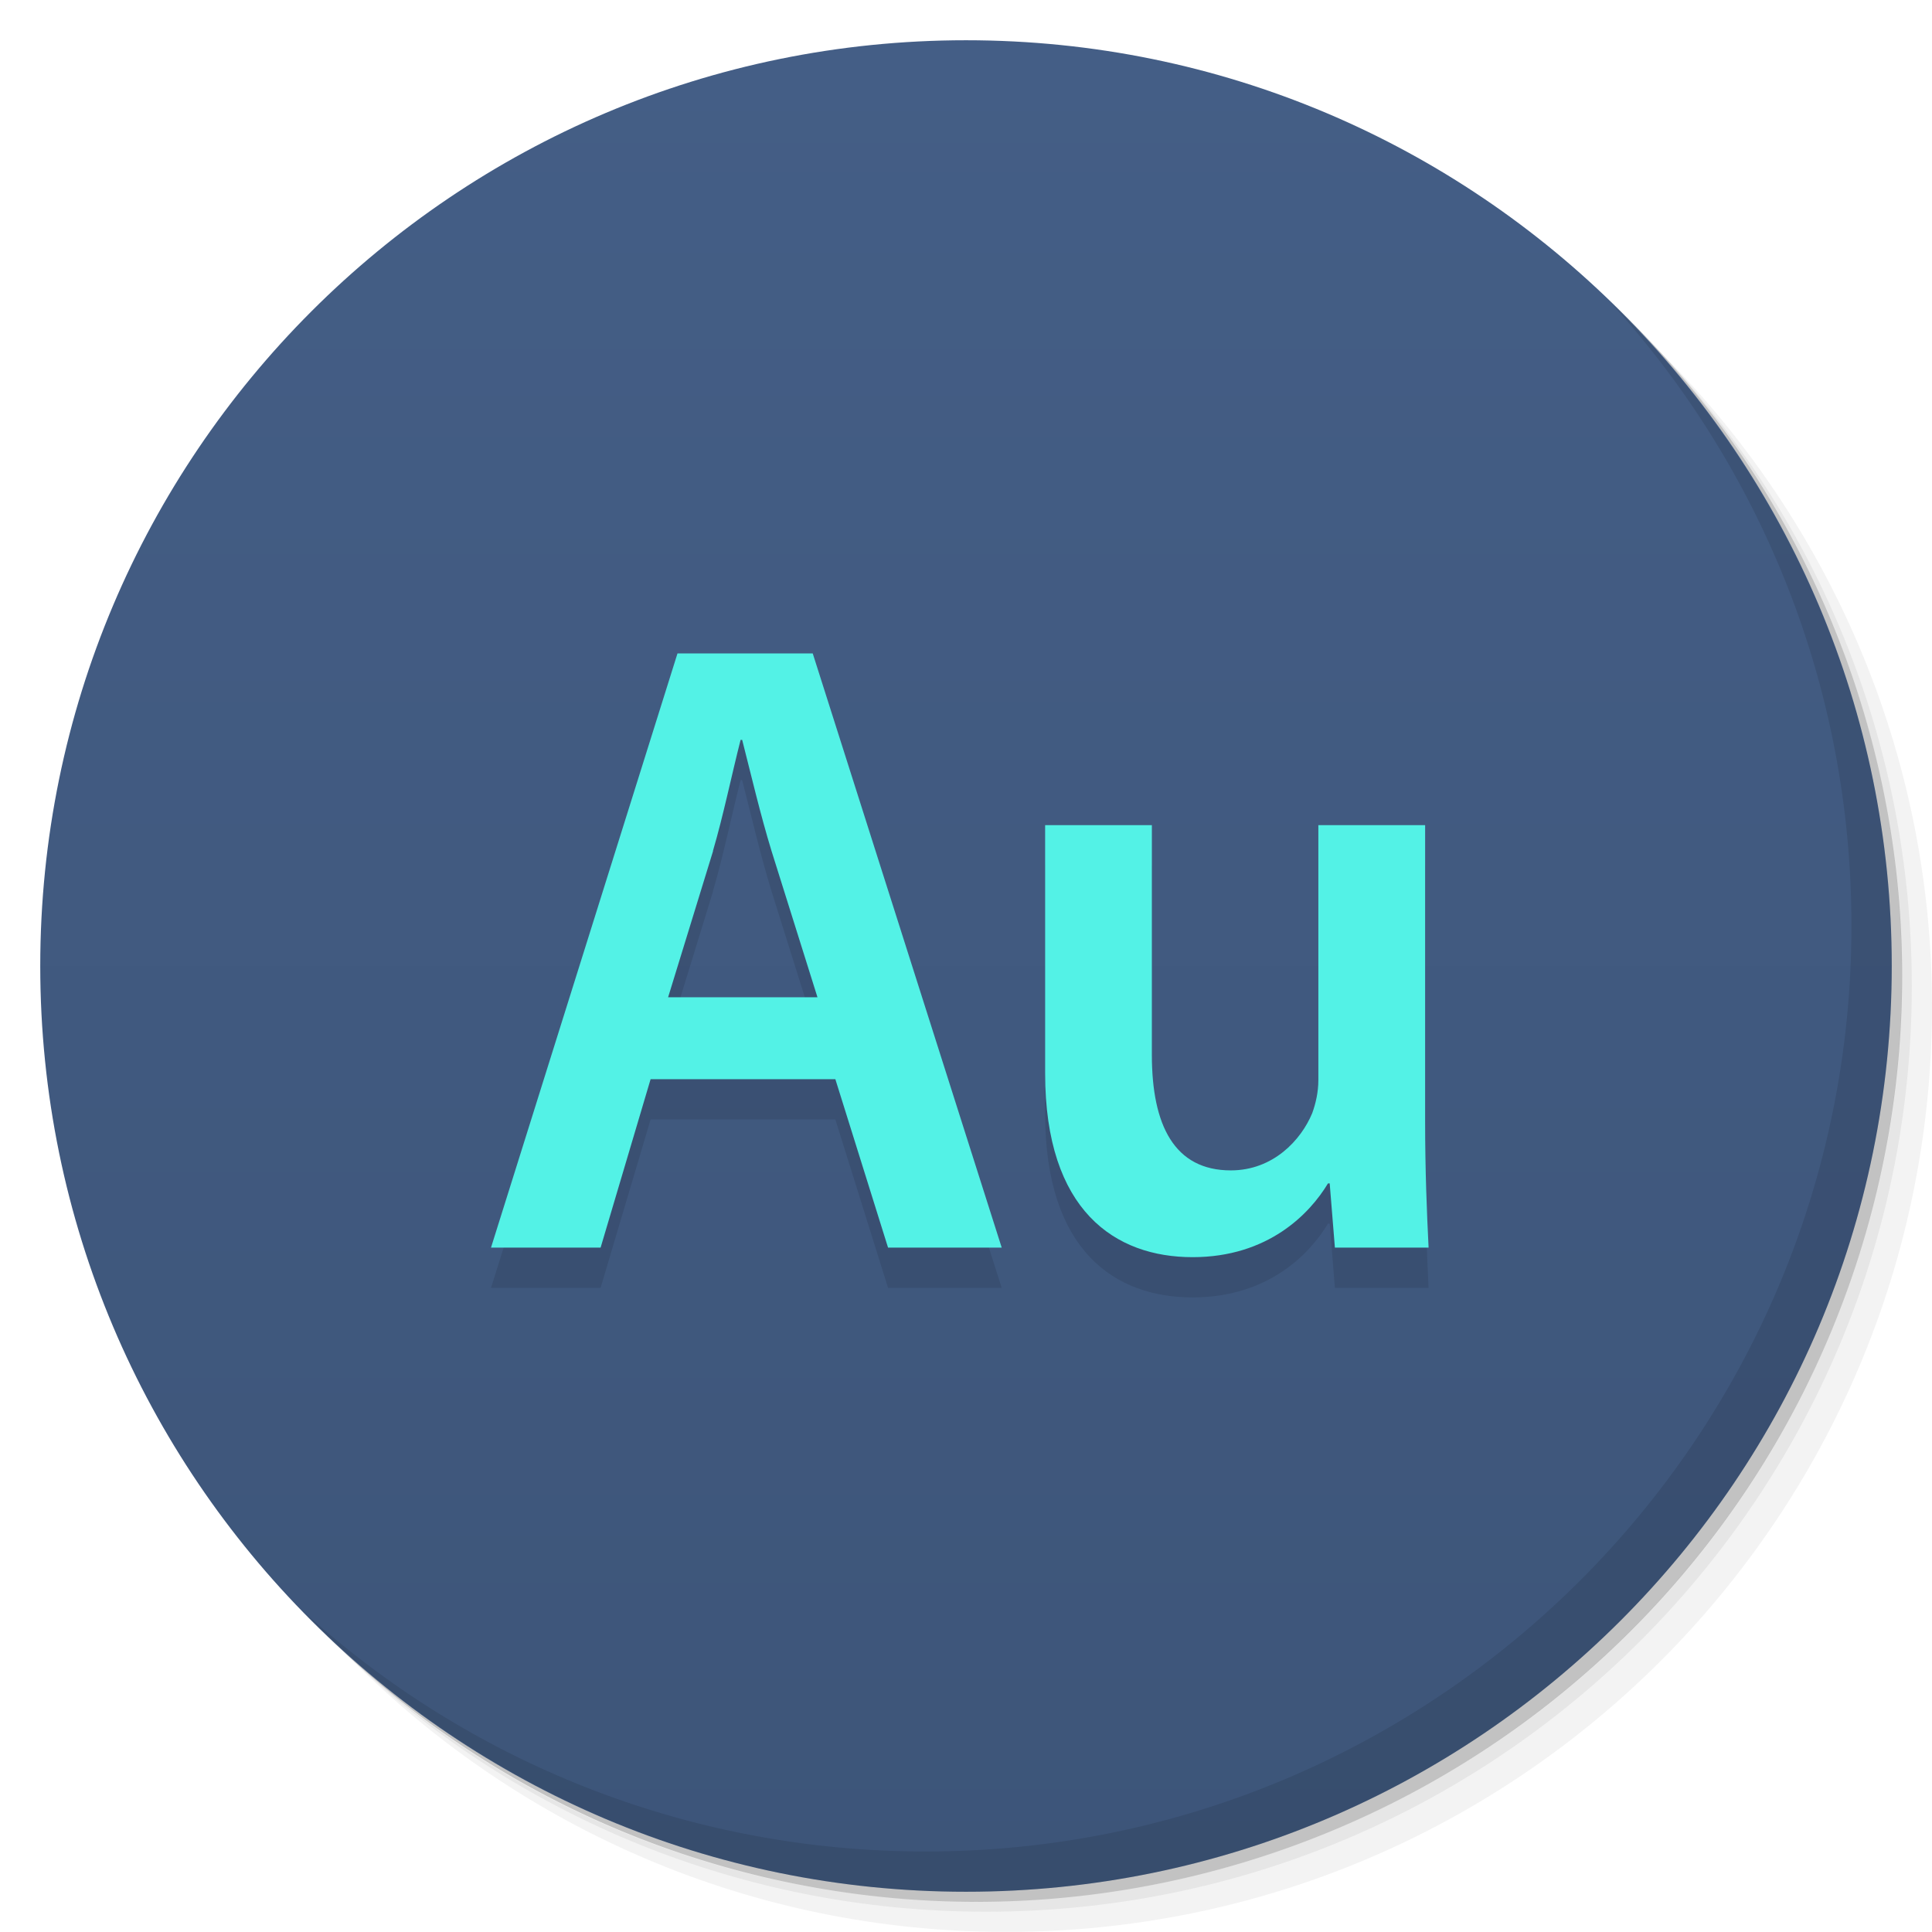 <svg viewBox="0 0 48 48"><defs><linearGradient id="linearGradient3764" x1="1" x2="47" gradientUnits="userSpaceOnUse" gradientTransform="matrix(0,-1,1,0,-1.5e-6,48)"><stop stop-color="#3d5579" stop-opacity="1"/><stop offset="1" stop-color="#445e86" stop-opacity="1"/></linearGradient><clipPath id="clipPath-786910331"><g transform="translate(0,-1004.362)"><path d="m -24 13 c 0 1.105 -0.672 2 -1.5 2 -0.828 0 -1.5 -0.895 -1.5 -2 0 -1.105 0.672 -2 1.5 -2 0.828 0 1.5 0.895 1.5 2 z" transform="matrix(15.333,0,0,11.5,415,878.862)" fill="#1890d0"/></g></clipPath><clipPath id="clipPath-799914645"><g transform="translate(0,-1004.362)"><path d="m -24 13 c 0 1.105 -0.672 2 -1.5 2 -0.828 0 -1.5 -0.895 -1.5 -2 0 -1.105 0.672 -2 1.5 -2 0.828 0 1.5 0.895 1.5 2 z" transform="matrix(15.333,0,0,11.5,415,878.862)" fill="#1890d0"/></g></clipPath><clipPath id="clip1"><path d="m 25 20 l 11 0 l 0 12 l -11 0 m 0 -12"/></clipPath><clipPath id="clip2"><path d="m 32.754 20.5 l 0 6.336 c 0 0.301 -0.066 0.582 -0.152 0.82 c -0.277 0.668 -0.969 1.422 -2.023 1.422 c -1.402 0 -1.961 -1.121 -1.961 -2.867 l 0 -5.711 l -2.652 0 l 0 6.164 c 0 3.426 1.746 4.57 3.664 4.57 c 1.875 0 2.91 -1.078 3.363 -1.832 l 0.043 0 l 0.129 1.594 l 2.328 0 c -0.043 -0.863 -0.086 -1.898 -0.086 -3.148 l 0 -7.348 m -2.652 0"/></clipPath><clipPath id="clip1"><path d="m 25 20 l 11 0 l 0 12 l -11 0 m 0 -12"/></clipPath><clipPath id="clip2"><path d="m 32.754 20.5 l 0 6.336 c 0 0.301 -0.066 0.582 -0.152 0.82 c -0.277 0.668 -0.969 1.422 -2.023 1.422 c -1.402 0 -1.961 -1.121 -1.961 -2.867 l 0 -5.711 l -2.652 0 l 0 6.164 c 0 3.426 1.746 4.57 3.664 4.57 c 1.875 0 2.91 -1.078 3.363 -1.832 l 0.043 0 l 0.129 1.594 l 2.328 0 c -0.043 -0.863 -0.086 -1.898 -0.086 -3.148 l 0 -7.348 m -2.652 0"/></clipPath></defs><g><g transform="translate(0,-1004.362)"><path d="m 25 1006.36 c -12.703 0 -23 10.298 -23 23 0 6.367 2.601 12.12 6.781 16.281 4.085 3.712 9.514 5.969 15.469 5.969 12.703 0 23 -10.297 23 -23 0 -5.954 -2.256 -11.384 -5.969 -15.469 -4.165 -4.181 -9.914 -6.781 -16.281 -6.781 z m 16.281 6.781 c 3.854 4.113 6.219 9.637 6.219 15.719 0 12.703 -10.297 23 -23 23 -6.081 0 -11.606 -2.364 -15.719 -6.219 4.16 4.144 9.883 6.719 16.219 6.719 12.703 0 23 -10.297 23 -23 0 -6.335 -2.575 -12.06 -6.719 -16.219 z" opacity="0.05"/><path d="m 41.28 1013.14 c 3.712 4.085 5.969 9.514 5.969 15.469 0 12.703 -10.297 23 -23 23 -5.954 0 -11.384 -2.256 -15.469 -5.969 4.113 3.854 9.637 6.219 15.719 6.219 12.703 0 23 -10.297 23 -23 0 -6.081 -2.364 -11.606 -6.219 -15.719 z" opacity="0.1"/><path transform="matrix(15.333,0,0,11.5,415.25,879.112)" d="m -24 13 a 1.5 2 0 1 1 -3 0 1.5 2 0 1 1 3 0 z" opacity="0.2"/></g></g><g><path d="m 24 1 c 12.703 0 23 10.297 23 23 c 0 12.703 -10.297 23 -23 23 -12.703 0 -23 -10.297 -23 -23 0 -12.703 10.297 -23 23 -23 z" fill="url(#linearGradient3764)" fill-opacity="1"/></g><g/><g><g clip-path="url(#clipPath-786910331)"><g transform="translate(0,1)"><g opacity="0.1"><!-- color: #445e86 --><g><path d="m 16.832 16.234 l -4.633 14.762 l 2.723 0 l 1.242 -4.184 l 4.59 0 l 1.309 4.184 l 2.824 0 l -4.695 -14.762 l -3.363 0 m 0.883 4.91 c 0.258 -0.875 0.469 -1.906 0.688 -2.762 l 0.039 0 c 0.219 0.855 0.453 1.859 0.73 2.762 l 1.141 3.633 l -3.711 0 l 1.117 -3.633 m -0.004 0" fill="#000" stroke="none" fill-rule="nonzero" fill-opacity="1"/><g clip-path="url(#clip1)"><g clip-path="url(#clip2)"><path d="m 32.754 20.5 l 0 6.336 c 0 0.301 -0.066 0.582 -0.152 0.82 c -0.277 0.668 -0.969 1.422 -2.023 1.422 c -1.402 0 -1.961 -1.121 -1.961 -2.867 l 0 -5.711 l -2.652 0 l 0 6.164 c 0 3.426 1.746 4.57 3.664 4.57 c 1.875 0 2.91 -1.078 3.363 -1.832 l 0.043 0 l 0.129 1.594 l 2.328 0 c -0.043 -0.863 -0.086 -1.898 -0.086 -3.148 l 0 -7.348 m -2.652 0" fill="#000" stroke="none" fill-rule="nonzero" fill-opacity="1"/></g></g></g></g></g></g></g><g><g clip-path="url(#clipPath-799914645)"><!-- color: #445e86 --><g><path d="m 16.832 16.234 l -4.633 14.762 l 2.723 0 l 1.242 -4.184 l 4.59 0 l 1.309 4.184 l 2.824 0 l -4.695 -14.762 l -3.363 0 m 0.883 4.91 c 0.258 -0.875 0.469 -1.906 0.688 -2.762 l 0.039 0 c 0.219 0.855 0.453 1.859 0.73 2.762 l 1.141 3.633 l -3.711 0 l 1.117 -3.633 m -0.004 0" fill="#53f2e6" stroke="none" fill-rule="nonzero" fill-opacity="1"/><g clip-path="url(#clip1)"><g clip-path="url(#clip2)"><path d="m 32.754 20.5 l 0 6.336 c 0 0.301 -0.066 0.582 -0.152 0.82 c -0.277 0.668 -0.969 1.422 -2.023 1.422 c -1.402 0 -1.961 -1.121 -1.961 -2.867 l 0 -5.711 l -2.652 0 l 0 6.164 c 0 3.426 1.746 4.57 3.664 4.57 c 1.875 0 2.91 -1.078 3.363 -1.832 l 0.043 0 l 0.129 1.594 l 2.328 0 c -0.043 -0.863 -0.086 -1.898 -0.086 -3.148 l 0 -7.348 m -2.652 0" fill="#53f2e6" stroke="none" fill-rule="nonzero" fill-opacity="1"/></g></g></g></g></g><g><path d="m 40.03 7.531 c 3.712 4.084 5.969 9.514 5.969 15.469 0 12.703 -10.297 23 -23 23 c -5.954 0 -11.384 -2.256 -15.469 -5.969 4.178 4.291 10.01 6.969 16.469 6.969 c 12.703 0 23 -10.298 23 -23 0 -6.462 -2.677 -12.291 -6.969 -16.469 z" opacity="0.1"/></g></svg>